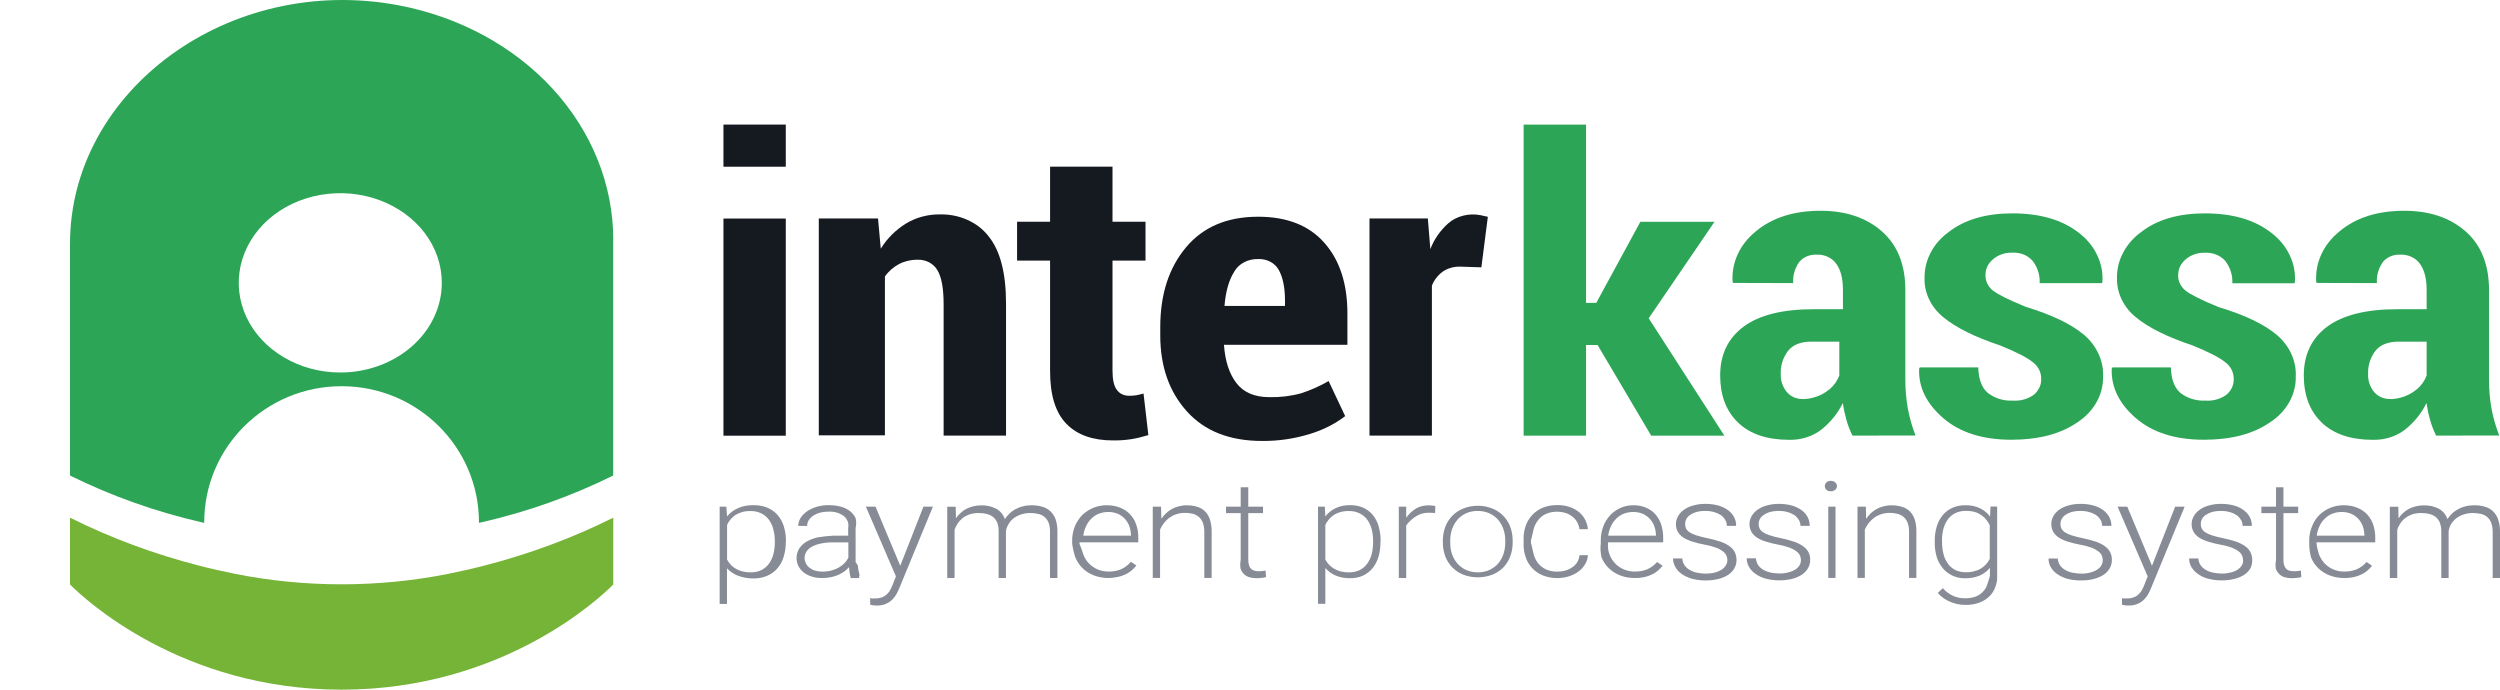 <svg width="29" height="8" viewBox="0 0 29 8" fill="none" xmlns="http://www.w3.org/2000/svg">
<path d="M9.115 1.934H8.392V1.445H9.115V1.934ZM9.115 5.054H8.392V2.535H9.115V5.054Z" fill="#151920"/>
<path d="M10.185 2.534L10.217 2.885C10.288 2.769 10.388 2.668 10.511 2.592C10.625 2.523 10.761 2.486 10.899 2.487C11.01 2.484 11.119 2.505 11.218 2.549C11.317 2.592 11.402 2.657 11.465 2.738C11.601 2.903 11.67 3.164 11.67 3.522V5.053H10.946V3.529C10.946 3.341 10.921 3.208 10.871 3.13C10.849 3.093 10.816 3.063 10.776 3.042C10.735 3.021 10.689 3.011 10.642 3.013C10.567 3.012 10.492 3.03 10.427 3.064C10.361 3.1 10.305 3.149 10.265 3.208V5.05H9.498V2.534H10.185Z" fill="#151920"/>
<path d="M12.905 1.933V2.572H13.288V3.023H12.905V4.298C12.905 4.404 12.922 4.48 12.956 4.523C12.971 4.544 12.992 4.562 13.017 4.574C13.041 4.585 13.069 4.591 13.097 4.591C13.126 4.591 13.154 4.589 13.182 4.585C13.21 4.579 13.238 4.573 13.265 4.565L13.321 5.047C13.257 5.067 13.191 5.083 13.125 5.094C13.054 5.105 12.983 5.11 12.912 5.109C12.675 5.109 12.495 5.045 12.369 4.915C12.243 4.785 12.18 4.58 12.181 4.301V3.023H11.798V2.572H12.181V1.933H12.905Z" fill="#151920"/>
<path d="M14.639 5.115C14.265 5.115 13.974 5.001 13.768 4.772C13.562 4.544 13.459 4.249 13.459 3.89V3.795C13.459 3.416 13.558 3.108 13.757 2.87C13.956 2.632 14.235 2.514 14.595 2.514C14.929 2.514 15.185 2.615 15.363 2.817C15.542 3.02 15.631 3.295 15.63 3.642V4H14.198C14.211 4.185 14.258 4.333 14.341 4.442C14.425 4.552 14.552 4.607 14.725 4.607C14.849 4.61 14.974 4.595 15.093 4.562C15.205 4.526 15.312 4.478 15.412 4.42L15.604 4.827C15.484 4.919 15.344 4.989 15.194 5.034C15.016 5.089 14.828 5.117 14.639 5.115ZM14.594 3.005C14.537 3.004 14.481 3.016 14.432 3.042C14.383 3.068 14.343 3.105 14.318 3.15C14.256 3.247 14.218 3.38 14.204 3.549H14.906V3.491C14.906 3.338 14.882 3.219 14.835 3.134C14.814 3.094 14.78 3.06 14.737 3.037C14.694 3.014 14.645 3.003 14.594 3.005Z" fill="#151920"/>
<path d="M17.184 3.101L16.937 3.093C16.864 3.091 16.792 3.112 16.734 3.152C16.677 3.195 16.634 3.251 16.61 3.314V5.053H15.886V2.534H16.563L16.592 2.89C16.634 2.779 16.704 2.677 16.797 2.593C16.845 2.55 16.905 2.519 16.971 2.502C17.037 2.485 17.107 2.483 17.174 2.496C17.201 2.501 17.23 2.508 17.259 2.515L17.184 3.101Z" fill="#151920"/>
<path d="M18.532 4.002H18.398V5.054H17.674V1.445H18.398V3.513H18.517L19.028 2.573H19.888L19.125 3.692L20.003 5.054H19.154L18.532 4.002Z" fill="#2CA656"/>
<path d="M21.489 5.053C21.46 4.995 21.436 4.935 21.419 4.873C21.401 4.808 21.386 4.742 21.377 4.675C21.32 4.792 21.236 4.896 21.13 4.982C21.027 5.062 20.893 5.105 20.756 5.102C20.498 5.102 20.3 5.035 20.162 4.902C20.023 4.769 19.954 4.586 19.954 4.355C19.954 4.112 20.045 3.923 20.227 3.788C20.409 3.654 20.681 3.586 21.045 3.587H21.378V3.365C21.378 3.233 21.353 3.131 21.301 3.061C21.278 3.027 21.244 2.999 21.204 2.98C21.164 2.961 21.119 2.952 21.073 2.954C21.034 2.952 20.995 2.959 20.959 2.974C20.924 2.989 20.893 3.012 20.87 3.04C20.819 3.113 20.795 3.198 20.801 3.284L20.103 3.282L20.098 3.267C20.091 3.158 20.111 3.05 20.158 2.949C20.204 2.848 20.276 2.758 20.367 2.684C20.557 2.525 20.808 2.445 21.119 2.445C21.412 2.445 21.649 2.525 21.83 2.684C22.012 2.844 22.103 3.073 22.102 3.37V4.406C22.102 4.517 22.111 4.628 22.131 4.738C22.151 4.845 22.18 4.949 22.22 5.052L21.489 5.053ZM21.22 4.518C21.273 4.474 21.313 4.418 21.336 4.356V3.963H21.013C20.889 3.963 20.8 3.998 20.742 4.069C20.682 4.149 20.652 4.243 20.657 4.338C20.653 4.413 20.678 4.487 20.728 4.549C20.795 4.626 20.896 4.648 21.029 4.614C21.101 4.596 21.166 4.562 21.22 4.517V4.518Z" fill="#2CA656"/>
<path d="M23.678 4.392C23.678 4.356 23.67 4.32 23.653 4.287C23.636 4.254 23.611 4.224 23.58 4.201C23.515 4.148 23.389 4.083 23.201 4.007C22.91 3.91 22.691 3.802 22.544 3.681C22.472 3.623 22.415 3.551 22.377 3.471C22.339 3.391 22.321 3.305 22.325 3.219C22.324 3.118 22.349 3.019 22.397 2.928C22.445 2.836 22.516 2.756 22.604 2.692C22.79 2.547 23.037 2.475 23.344 2.475C23.665 2.475 23.922 2.55 24.114 2.7C24.206 2.77 24.279 2.858 24.326 2.957C24.374 3.055 24.395 3.163 24.388 3.27L24.383 3.284H23.66C23.665 3.193 23.637 3.104 23.58 3.028C23.552 2.995 23.516 2.969 23.474 2.952C23.432 2.935 23.385 2.928 23.339 2.931C23.299 2.93 23.259 2.936 23.222 2.949C23.184 2.962 23.15 2.981 23.121 3.006C23.092 3.029 23.07 3.057 23.054 3.089C23.039 3.12 23.032 3.154 23.032 3.189C23.03 3.222 23.037 3.256 23.052 3.288C23.067 3.319 23.089 3.347 23.117 3.37C23.176 3.416 23.303 3.479 23.501 3.56C23.803 3.652 24.027 3.76 24.175 3.884C24.248 3.946 24.305 4.022 24.343 4.105C24.382 4.188 24.399 4.278 24.396 4.367C24.398 4.469 24.372 4.571 24.322 4.662C24.271 4.754 24.196 4.834 24.104 4.895C23.909 5.032 23.651 5.101 23.332 5.101C22.998 5.101 22.734 5.017 22.54 4.849C22.345 4.68 22.253 4.489 22.262 4.276L22.27 4.262H22.948C22.951 4.399 22.988 4.498 23.059 4.558C23.139 4.62 23.243 4.653 23.35 4.647C23.438 4.653 23.525 4.628 23.593 4.579C23.621 4.555 23.643 4.526 23.658 4.494C23.673 4.462 23.679 4.427 23.678 4.392Z" fill="#2CA656"/>
<path d="M25.911 4.392C25.911 4.356 25.902 4.32 25.886 4.287C25.869 4.254 25.844 4.224 25.812 4.201C25.747 4.148 25.621 4.083 25.434 4.007C25.143 3.91 24.924 3.802 24.777 3.681C24.705 3.623 24.648 3.551 24.61 3.471C24.572 3.391 24.554 3.305 24.557 3.219C24.556 3.118 24.581 3.019 24.63 2.928C24.678 2.836 24.749 2.756 24.837 2.692C25.023 2.547 25.27 2.475 25.577 2.475C25.898 2.475 26.155 2.55 26.346 2.7C26.439 2.77 26.512 2.858 26.559 2.957C26.607 3.055 26.628 3.163 26.621 3.27L26.616 3.286H25.895C25.9 3.195 25.872 3.105 25.815 3.029C25.788 2.997 25.751 2.971 25.709 2.954C25.667 2.937 25.621 2.929 25.574 2.932C25.534 2.931 25.494 2.937 25.456 2.95C25.419 2.963 25.385 2.983 25.356 3.007C25.327 3.031 25.305 3.059 25.289 3.09C25.274 3.122 25.267 3.156 25.267 3.19C25.265 3.224 25.272 3.258 25.287 3.289C25.302 3.32 25.324 3.348 25.352 3.371C25.41 3.417 25.538 3.481 25.735 3.562C26.039 3.653 26.263 3.761 26.41 3.884C26.483 3.946 26.541 4.021 26.579 4.104C26.617 4.188 26.635 4.277 26.631 4.367C26.633 4.469 26.608 4.57 26.557 4.662C26.506 4.754 26.431 4.834 26.338 4.895C26.143 5.032 25.886 5.101 25.566 5.101C25.233 5.101 24.968 5.017 24.774 4.849C24.58 4.68 24.488 4.489 24.496 4.276L24.504 4.262H25.182C25.186 4.399 25.223 4.498 25.293 4.558C25.373 4.62 25.478 4.653 25.585 4.647C25.673 4.653 25.76 4.628 25.827 4.579C25.855 4.555 25.877 4.526 25.892 4.493C25.906 4.461 25.913 4.427 25.911 4.392Z" fill="#2CA656"/>
<path d="M28.259 5.053C28.23 4.995 28.207 4.935 28.19 4.873C28.171 4.808 28.157 4.742 28.147 4.675C28.091 4.792 28.007 4.896 27.901 4.982C27.798 5.062 27.664 5.105 27.526 5.102C27.269 5.102 27.071 5.035 26.932 4.902C26.794 4.769 26.724 4.586 26.724 4.355C26.724 4.112 26.815 3.923 26.997 3.788C27.179 3.654 27.452 3.586 27.815 3.587H28.149V3.365C28.149 3.233 28.123 3.131 28.072 3.061C28.048 3.027 28.015 2.999 27.974 2.98C27.934 2.961 27.889 2.952 27.844 2.954C27.805 2.952 27.765 2.959 27.73 2.974C27.695 2.989 27.664 3.012 27.641 3.04C27.59 3.113 27.566 3.198 27.572 3.284L26.873 3.282L26.868 3.267C26.861 3.158 26.882 3.05 26.928 2.949C26.975 2.848 27.047 2.758 27.138 2.684C27.328 2.525 27.578 2.445 27.89 2.445C28.182 2.445 28.419 2.525 28.601 2.684C28.783 2.844 28.873 3.073 28.873 3.37V4.406C28.872 4.517 28.882 4.628 28.901 4.738C28.921 4.845 28.951 4.949 28.991 5.052L28.259 5.053ZM28.033 4.518C28.086 4.474 28.126 4.418 28.149 4.356V3.963H27.826C27.703 3.963 27.613 3.998 27.555 4.069C27.495 4.149 27.466 4.243 27.47 4.338C27.466 4.413 27.491 4.487 27.541 4.549C27.609 4.626 27.711 4.648 27.843 4.614C27.914 4.596 27.979 4.562 28.033 4.517V4.518Z" fill="#2CA656"/>
<path d="M9.115 6.292C9.116 6.349 9.107 6.406 9.09 6.46C9.076 6.509 9.051 6.554 9.017 6.594C8.986 6.63 8.946 6.659 8.9 6.679C8.851 6.7 8.797 6.71 8.742 6.71C8.68 6.711 8.618 6.7 8.56 6.678C8.511 6.659 8.467 6.629 8.433 6.592V7.006H8.348V5.877H8.425L8.434 5.99C8.467 5.95 8.51 5.917 8.56 5.895C8.616 5.87 8.678 5.858 8.741 5.86C8.796 5.859 8.851 5.869 8.901 5.889C8.947 5.909 8.988 5.937 9.019 5.973C9.053 6.012 9.077 6.057 9.092 6.104C9.109 6.16 9.118 6.218 9.117 6.276L9.115 6.292ZM8.988 6.274C8.988 6.228 8.982 6.183 8.97 6.138C8.961 6.099 8.943 6.062 8.919 6.028C8.896 5.998 8.866 5.972 8.831 5.955C8.792 5.936 8.749 5.927 8.706 5.928C8.671 5.927 8.637 5.932 8.605 5.941C8.577 5.949 8.551 5.961 8.528 5.976C8.507 5.991 8.488 6.008 8.472 6.028C8.457 6.047 8.444 6.068 8.434 6.089V6.491C8.445 6.513 8.46 6.533 8.477 6.551C8.493 6.569 8.513 6.584 8.535 6.597C8.559 6.611 8.585 6.622 8.612 6.628C8.643 6.636 8.676 6.64 8.708 6.639C8.752 6.641 8.795 6.631 8.833 6.613C8.868 6.595 8.898 6.569 8.92 6.539C8.944 6.505 8.961 6.468 8.971 6.429C8.983 6.384 8.988 6.338 8.988 6.292V6.274Z" fill="#868B95"/>
<path d="M9.869 6.706C9.863 6.678 9.858 6.661 9.855 6.641C9.852 6.62 9.85 6.599 9.849 6.579C9.833 6.596 9.816 6.612 9.797 6.627C9.775 6.643 9.751 6.656 9.726 6.668C9.667 6.693 9.603 6.706 9.538 6.705C9.496 6.706 9.455 6.7 9.416 6.688C9.381 6.677 9.349 6.661 9.321 6.639C9.296 6.619 9.276 6.594 9.261 6.566C9.246 6.534 9.239 6.5 9.24 6.465C9.242 6.431 9.251 6.397 9.269 6.366C9.29 6.333 9.319 6.305 9.354 6.284C9.395 6.261 9.439 6.243 9.487 6.233C9.545 6.224 9.603 6.217 9.662 6.214H9.839V6.122C9.844 6.098 9.842 6.072 9.833 6.048C9.824 6.024 9.808 6.002 9.787 5.985C9.737 5.949 9.674 5.931 9.609 5.935C9.576 5.935 9.542 5.939 9.51 5.947C9.482 5.955 9.456 5.967 9.432 5.983C9.411 5.997 9.394 6.015 9.381 6.035C9.369 6.056 9.362 6.078 9.363 6.101H9.26C9.26 6.069 9.269 6.038 9.286 6.009C9.304 5.98 9.329 5.955 9.358 5.934C9.391 5.911 9.429 5.892 9.47 5.88C9.516 5.866 9.565 5.859 9.614 5.86C9.66 5.86 9.706 5.865 9.749 5.876C9.788 5.886 9.825 5.903 9.856 5.926C9.886 5.949 9.909 5.977 9.925 6.009C9.934 6.048 9.934 6.087 9.925 6.125V6.521C9.937 6.534 9.946 6.549 9.952 6.565C9.952 6.58 9.955 6.594 9.957 6.609C9.96 6.623 9.963 6.636 9.966 6.649C9.97 6.662 9.974 6.673 9.966 6.683V6.705L9.869 6.706ZM9.541 6.631C9.576 6.631 9.61 6.627 9.644 6.618C9.674 6.61 9.703 6.599 9.729 6.584C9.754 6.57 9.776 6.553 9.796 6.533C9.814 6.514 9.829 6.493 9.841 6.47V6.292H9.666C9.619 6.291 9.572 6.295 9.526 6.304C9.489 6.311 9.453 6.323 9.421 6.34C9.394 6.354 9.372 6.373 9.356 6.397C9.341 6.42 9.333 6.446 9.333 6.472C9.333 6.493 9.338 6.514 9.348 6.534C9.357 6.553 9.371 6.571 9.389 6.585C9.408 6.6 9.43 6.612 9.454 6.619C9.482 6.627 9.512 6.631 9.541 6.631Z" fill="#868B95"/>
<path d="M10.443 6.563L10.712 5.877H10.822L10.431 6.825C10.424 6.844 10.413 6.863 10.401 6.888C10.389 6.911 10.373 6.933 10.353 6.953C10.333 6.973 10.308 6.991 10.28 7.003C10.247 7.018 10.21 7.025 10.173 7.024H10.153L10.131 7.022C10.124 7.021 10.117 7.02 10.11 7.018L10.094 7.015V6.939C10.101 6.939 10.111 6.941 10.122 6.942C10.13 6.943 10.139 6.943 10.147 6.942C10.172 6.943 10.197 6.94 10.22 6.933C10.24 6.927 10.259 6.918 10.275 6.905C10.292 6.892 10.306 6.876 10.318 6.859C10.33 6.838 10.341 6.816 10.35 6.794L10.393 6.686L10.044 5.877H10.156L10.443 6.563Z" fill="#868B95"/>
<path d="M11.086 5.878L11.089 6.012C11.104 5.99 11.122 5.969 11.142 5.951C11.161 5.932 11.184 5.916 11.209 5.903C11.234 5.89 11.261 5.88 11.29 5.873C11.32 5.866 11.352 5.862 11.384 5.862C11.443 5.861 11.502 5.874 11.554 5.9C11.604 5.928 11.64 5.971 11.656 6.022C11.671 5.999 11.688 5.978 11.709 5.958C11.729 5.938 11.753 5.921 11.778 5.907C11.805 5.893 11.834 5.881 11.864 5.874C11.897 5.865 11.931 5.861 11.965 5.861C12.009 5.861 12.052 5.866 12.093 5.879C12.129 5.889 12.161 5.908 12.187 5.933C12.214 5.96 12.234 5.992 12.246 6.027C12.26 6.072 12.267 6.118 12.266 6.165V6.705H12.18V6.171C12.181 6.135 12.176 6.099 12.164 6.064C12.154 6.038 12.138 6.015 12.116 5.996C12.095 5.979 12.07 5.967 12.042 5.961C12.012 5.954 11.98 5.951 11.949 5.951C11.909 5.951 11.869 5.958 11.832 5.972C11.8 5.984 11.771 6.001 11.746 6.022C11.724 6.042 11.706 6.065 11.693 6.091C11.68 6.114 11.672 6.138 11.669 6.164V6.705H11.584V6.165C11.585 6.13 11.58 6.095 11.568 6.063C11.558 6.038 11.541 6.015 11.52 5.997C11.498 5.98 11.473 5.968 11.446 5.962C11.415 5.954 11.383 5.951 11.351 5.951C11.315 5.951 11.279 5.956 11.245 5.967C11.216 5.978 11.188 5.992 11.165 6.011C11.143 6.029 11.123 6.05 11.109 6.073C11.094 6.095 11.082 6.119 11.073 6.144V6.705H10.988V5.878H11.086Z" fill="#868B95"/>
<path d="M12.857 6.705C12.799 6.705 12.743 6.695 12.69 6.675C12.64 6.656 12.596 6.628 12.559 6.592C12.522 6.556 12.493 6.513 12.474 6.466C12.457 6.413 12.444 6.36 12.437 6.305V6.275C12.436 6.216 12.447 6.159 12.469 6.104C12.489 6.056 12.518 6.012 12.556 5.973C12.592 5.938 12.636 5.91 12.684 5.89C12.732 5.871 12.784 5.861 12.836 5.861C12.89 5.86 12.944 5.869 12.993 5.889C13.038 5.906 13.078 5.933 13.109 5.966C13.142 6.001 13.165 6.041 13.18 6.085C13.197 6.133 13.205 6.184 13.204 6.235V6.291H12.522V6.307C12.539 6.348 12.554 6.39 12.567 6.433C12.581 6.471 12.603 6.506 12.632 6.536C12.66 6.565 12.694 6.589 12.732 6.605C12.772 6.622 12.816 6.631 12.86 6.63C12.909 6.631 12.959 6.622 13.004 6.604C13.049 6.583 13.088 6.553 13.118 6.517L13.182 6.56C13.166 6.58 13.148 6.599 13.128 6.616C13.107 6.634 13.084 6.649 13.058 6.662C13.029 6.675 12.999 6.686 12.967 6.692C12.931 6.7 12.894 6.705 12.857 6.705ZM12.854 5.939C12.817 5.939 12.78 5.946 12.746 5.959C12.714 5.972 12.685 5.991 12.661 6.015C12.635 6.04 12.614 6.07 12.599 6.102C12.582 6.138 12.571 6.176 12.566 6.214H13.119V6.205C13.118 6.171 13.112 6.138 13.101 6.105C13.09 6.075 13.073 6.046 13.051 6.021C13.029 5.996 13.001 5.976 12.969 5.961C12.933 5.946 12.894 5.938 12.854 5.939Z" fill="#868B95"/>
<path d="M13.468 5.877L13.472 6.018C13.487 5.995 13.505 5.974 13.526 5.954C13.546 5.935 13.569 5.918 13.594 5.904C13.619 5.89 13.646 5.88 13.675 5.873C13.705 5.865 13.736 5.861 13.767 5.862C13.808 5.861 13.849 5.867 13.888 5.879C13.923 5.889 13.954 5.908 13.979 5.932C14.005 5.959 14.024 5.992 14.035 6.026C14.049 6.072 14.056 6.119 14.055 6.166V6.704H13.97V6.171C13.971 6.136 13.965 6.1 13.954 6.066C13.945 6.041 13.929 6.017 13.909 5.998C13.889 5.981 13.864 5.968 13.838 5.96C13.807 5.953 13.776 5.949 13.744 5.95C13.709 5.949 13.674 5.955 13.642 5.966C13.612 5.976 13.585 5.991 13.56 6.009C13.537 6.027 13.516 6.048 13.499 6.071C13.482 6.093 13.468 6.118 13.457 6.143V6.704H13.372V5.877H13.468Z" fill="#868B95"/>
<path d="M14.48 5.652V5.877H14.651V5.952H14.48V6.492C14.479 6.516 14.483 6.539 14.49 6.561C14.495 6.577 14.504 6.59 14.517 6.602C14.527 6.611 14.54 6.618 14.555 6.621C14.57 6.625 14.585 6.626 14.601 6.626C14.615 6.626 14.629 6.626 14.643 6.624L14.681 6.619L14.686 6.694C14.67 6.699 14.653 6.702 14.637 6.703C14.617 6.706 14.597 6.707 14.577 6.707C14.55 6.707 14.522 6.704 14.496 6.697C14.472 6.69 14.45 6.678 14.432 6.662C14.413 6.643 14.398 6.62 14.39 6.596C14.385 6.562 14.386 6.528 14.392 6.494V5.952H14.222V5.877H14.392V5.652H14.48Z" fill="#868B95"/>
<path d="M16.013 6.292C16.014 6.349 16.006 6.405 15.99 6.46C15.976 6.507 15.953 6.552 15.922 6.591C15.893 6.627 15.855 6.656 15.811 6.677C15.766 6.698 15.715 6.708 15.663 6.707C15.604 6.709 15.546 6.698 15.493 6.676C15.446 6.656 15.406 6.626 15.374 6.589V7.004H15.289V5.877H15.368L15.374 5.99C15.405 5.951 15.445 5.918 15.492 5.895C15.545 5.87 15.604 5.858 15.663 5.86C15.715 5.859 15.766 5.869 15.813 5.889C15.857 5.909 15.895 5.938 15.924 5.973C15.956 6.013 15.979 6.057 15.992 6.104C16.008 6.16 16.016 6.218 16.015 6.276L16.013 6.292ZM15.928 6.274C15.928 6.228 15.923 6.183 15.911 6.138C15.901 6.099 15.884 6.062 15.86 6.028C15.837 5.997 15.807 5.972 15.771 5.955C15.733 5.936 15.69 5.927 15.646 5.928C15.612 5.927 15.578 5.932 15.545 5.941C15.491 5.956 15.445 5.987 15.413 6.028C15.397 6.047 15.384 6.068 15.374 6.089V6.491C15.386 6.513 15.4 6.532 15.417 6.551C15.434 6.569 15.454 6.584 15.476 6.597C15.499 6.611 15.525 6.622 15.553 6.629C15.584 6.636 15.616 6.64 15.649 6.639C15.692 6.641 15.735 6.631 15.773 6.613C15.808 6.594 15.838 6.569 15.86 6.538C15.884 6.504 15.902 6.466 15.912 6.427C15.923 6.383 15.928 6.337 15.928 6.292V6.274Z" fill="#868B95"/>
<path d="M16.647 5.952C16.624 5.949 16.601 5.947 16.578 5.948C16.546 5.947 16.514 5.952 16.484 5.961C16.458 5.971 16.433 5.983 16.41 5.999C16.372 6.026 16.339 6.058 16.312 6.095V6.705H16.226V5.877H16.312V6.005C16.341 5.964 16.38 5.928 16.424 5.899C16.471 5.873 16.526 5.86 16.582 5.862C16.595 5.862 16.608 5.863 16.621 5.865C16.631 5.866 16.64 5.868 16.65 5.872L16.647 5.952Z" fill="#868B95"/>
<path d="M16.737 6.27C16.737 6.216 16.747 6.161 16.766 6.109C16.784 6.062 16.812 6.019 16.848 5.982C16.883 5.946 16.927 5.917 16.976 5.898C17.028 5.877 17.084 5.867 17.141 5.867C17.199 5.866 17.256 5.877 17.309 5.898C17.358 5.917 17.402 5.946 17.437 5.982C17.473 6.019 17.501 6.062 17.518 6.109C17.538 6.161 17.547 6.216 17.547 6.27V6.295C17.547 6.349 17.538 6.404 17.518 6.456C17.501 6.503 17.473 6.546 17.437 6.584C17.402 6.619 17.358 6.648 17.309 6.667C17.256 6.687 17.2 6.697 17.143 6.697C17.085 6.697 17.029 6.687 16.976 6.667C16.927 6.648 16.884 6.619 16.849 6.584C16.812 6.546 16.784 6.503 16.766 6.456C16.747 6.404 16.737 6.35 16.737 6.295V6.27ZM16.823 6.295C16.822 6.34 16.829 6.384 16.843 6.427C16.857 6.466 16.877 6.503 16.905 6.536C16.932 6.567 16.966 6.593 17.005 6.611C17.048 6.63 17.095 6.64 17.142 6.639C17.19 6.64 17.237 6.63 17.279 6.611C17.318 6.593 17.352 6.567 17.379 6.536C17.407 6.503 17.427 6.466 17.44 6.427C17.454 6.384 17.462 6.34 17.461 6.295V6.27C17.462 6.226 17.454 6.182 17.44 6.14C17.427 6.1 17.406 6.063 17.379 6.03C17.352 5.999 17.317 5.973 17.278 5.955C17.236 5.936 17.188 5.926 17.141 5.927C17.093 5.926 17.047 5.936 17.005 5.955C16.966 5.973 16.932 5.999 16.905 6.03C16.877 6.063 16.857 6.1 16.843 6.14C16.829 6.182 16.822 6.226 16.823 6.27V6.295Z" fill="#868B95"/>
<path d="M18.065 6.631C18.097 6.631 18.128 6.627 18.159 6.618C18.188 6.61 18.215 6.597 18.238 6.581C18.262 6.564 18.282 6.544 18.296 6.521C18.311 6.496 18.32 6.469 18.322 6.44H18.42C18.418 6.477 18.407 6.513 18.387 6.545C18.368 6.578 18.341 6.607 18.31 6.63C18.277 6.654 18.239 6.673 18.198 6.686C18.099 6.716 17.991 6.712 17.895 6.674C17.847 6.654 17.805 6.625 17.771 6.588C17.737 6.55 17.711 6.506 17.696 6.458C17.679 6.406 17.671 6.352 17.674 6.298V6.266C17.671 6.212 17.679 6.158 17.696 6.106C17.711 6.059 17.737 6.015 17.771 5.977C17.804 5.94 17.846 5.911 17.894 5.89C17.947 5.869 18.006 5.858 18.064 5.859C18.111 5.858 18.158 5.865 18.202 5.879C18.243 5.892 18.28 5.912 18.313 5.937C18.345 5.963 18.37 5.994 18.388 6.029C18.406 6.064 18.417 6.101 18.419 6.139H18.322C18.319 6.112 18.31 6.085 18.297 6.061C18.284 6.035 18.265 6.013 18.242 5.994C18.218 5.975 18.191 5.96 18.162 5.951C18.13 5.941 18.097 5.936 18.064 5.936C18.017 5.935 17.971 5.944 17.929 5.963C17.893 5.981 17.862 6.006 17.84 6.037C17.815 6.069 17.798 6.105 17.789 6.142C17.778 6.18 17.773 6.223 17.759 6.267V6.298C17.773 6.342 17.778 6.384 17.789 6.424C17.798 6.462 17.815 6.498 17.839 6.53C17.862 6.56 17.893 6.585 17.929 6.603C17.971 6.622 18.018 6.632 18.065 6.631Z" fill="#868B95"/>
<path d="M18.96 6.705C18.903 6.705 18.847 6.695 18.794 6.675C18.745 6.656 18.7 6.628 18.663 6.592C18.626 6.556 18.597 6.513 18.578 6.466C18.566 6.413 18.562 6.359 18.569 6.305V6.275C18.568 6.217 18.578 6.159 18.599 6.104C18.617 6.056 18.645 6.012 18.681 5.973C18.715 5.939 18.755 5.91 18.802 5.89C18.846 5.871 18.895 5.861 18.945 5.861C18.996 5.86 19.047 5.869 19.094 5.889C19.136 5.907 19.174 5.933 19.203 5.966C19.233 6.002 19.256 6.042 19.27 6.085C19.285 6.134 19.293 6.184 19.293 6.235V6.291H18.653V6.307C18.649 6.35 18.655 6.393 18.671 6.433C18.685 6.471 18.707 6.506 18.736 6.536C18.764 6.565 18.798 6.589 18.836 6.605C18.876 6.622 18.92 6.631 18.964 6.63C19.014 6.631 19.063 6.622 19.108 6.604C19.153 6.584 19.192 6.555 19.222 6.519L19.286 6.563C19.27 6.583 19.253 6.601 19.233 6.618C19.212 6.636 19.188 6.652 19.162 6.664C19.134 6.678 19.103 6.688 19.072 6.695C19.035 6.702 18.998 6.706 18.96 6.705ZM18.943 5.939C18.906 5.939 18.87 5.946 18.836 5.959C18.803 5.972 18.774 5.991 18.75 6.015C18.724 6.04 18.703 6.07 18.688 6.102C18.671 6.138 18.66 6.176 18.655 6.214H19.209V6.205C19.208 6.171 19.202 6.138 19.19 6.105C19.18 6.075 19.163 6.046 19.14 6.021C19.118 5.996 19.09 5.976 19.059 5.961C19.023 5.946 18.983 5.938 18.943 5.939Z" fill="#868B95"/>
<path d="M20.038 6.499C20.038 6.481 20.034 6.464 20.027 6.447C20.019 6.428 20.006 6.411 19.989 6.398C19.965 6.38 19.939 6.365 19.91 6.354C19.868 6.339 19.824 6.327 19.779 6.319C19.73 6.31 19.683 6.299 19.636 6.284C19.598 6.273 19.562 6.257 19.529 6.237C19.501 6.219 19.479 6.196 19.463 6.17C19.448 6.142 19.44 6.111 19.441 6.079C19.441 6.048 19.449 6.017 19.465 5.989C19.481 5.96 19.504 5.934 19.533 5.914C19.565 5.891 19.601 5.874 19.64 5.864C19.686 5.851 19.734 5.844 19.782 5.845C19.833 5.844 19.884 5.851 19.933 5.864C19.974 5.876 20.012 5.894 20.045 5.918C20.075 5.94 20.099 5.968 20.116 5.999C20.132 6.031 20.14 6.065 20.139 6.1H20.032C20.032 6.078 20.026 6.055 20.015 6.035C20.004 6.014 19.988 5.995 19.967 5.979C19.944 5.963 19.917 5.95 19.889 5.942C19.854 5.931 19.818 5.926 19.782 5.927C19.745 5.926 19.709 5.931 19.675 5.94C19.648 5.948 19.624 5.96 19.602 5.975C19.584 5.988 19.57 6.004 19.56 6.023C19.552 6.04 19.547 6.058 19.547 6.076C19.547 6.094 19.55 6.111 19.557 6.128C19.565 6.145 19.578 6.16 19.595 6.172C19.619 6.188 19.645 6.2 19.674 6.209C19.717 6.223 19.761 6.234 19.806 6.243C19.857 6.253 19.907 6.267 19.957 6.283C19.995 6.296 20.03 6.313 20.062 6.336C20.088 6.354 20.109 6.378 20.124 6.405C20.137 6.434 20.144 6.465 20.144 6.496C20.144 6.529 20.136 6.562 20.119 6.592C20.102 6.622 20.077 6.648 20.047 6.668C20.013 6.69 19.975 6.706 19.934 6.716C19.832 6.74 19.725 6.739 19.624 6.713C19.581 6.7 19.54 6.681 19.505 6.656C19.474 6.634 19.449 6.606 19.432 6.574C19.416 6.544 19.407 6.512 19.407 6.478H19.515C19.516 6.508 19.526 6.537 19.544 6.562C19.561 6.584 19.583 6.603 19.609 6.616C19.635 6.63 19.664 6.64 19.694 6.645C19.725 6.651 19.756 6.654 19.787 6.654C19.823 6.654 19.859 6.65 19.894 6.641C19.922 6.634 19.949 6.622 19.973 6.607C19.992 6.594 20.009 6.577 20.02 6.558C20.031 6.54 20.037 6.52 20.038 6.499Z" fill="#868B95"/>
<path d="M20.891 6.499C20.891 6.481 20.887 6.464 20.881 6.447C20.872 6.428 20.859 6.411 20.842 6.398C20.819 6.38 20.792 6.365 20.763 6.354C20.721 6.339 20.677 6.327 20.633 6.319C20.584 6.31 20.536 6.299 20.489 6.284C20.451 6.273 20.415 6.257 20.382 6.237C20.355 6.219 20.332 6.196 20.317 6.17C20.301 6.142 20.294 6.111 20.294 6.079C20.294 6.048 20.302 6.017 20.318 5.989C20.334 5.96 20.357 5.934 20.386 5.914C20.418 5.891 20.454 5.874 20.493 5.864C20.539 5.851 20.587 5.844 20.635 5.845C20.686 5.844 20.737 5.851 20.786 5.864C20.827 5.876 20.865 5.894 20.899 5.918C20.929 5.94 20.953 5.968 20.969 5.999C20.985 6.031 20.993 6.065 20.993 6.1H20.886C20.885 6.078 20.88 6.055 20.869 6.035C20.857 6.014 20.841 5.995 20.821 5.979C20.797 5.963 20.77 5.95 20.742 5.942C20.708 5.931 20.671 5.926 20.635 5.927C20.599 5.926 20.563 5.931 20.528 5.94C20.502 5.948 20.477 5.96 20.456 5.975C20.438 5.988 20.423 6.004 20.413 6.023C20.405 6.04 20.4 6.058 20.4 6.076C20.4 6.094 20.403 6.111 20.41 6.128C20.418 6.145 20.431 6.16 20.448 6.172C20.472 6.188 20.499 6.2 20.527 6.209C20.57 6.223 20.614 6.234 20.659 6.243C20.71 6.253 20.761 6.267 20.81 6.283C20.848 6.296 20.883 6.313 20.915 6.336C20.942 6.354 20.963 6.377 20.978 6.404C20.992 6.432 20.999 6.463 20.998 6.494C20.999 6.528 20.99 6.561 20.973 6.591C20.956 6.62 20.932 6.646 20.902 6.666C20.868 6.688 20.829 6.705 20.789 6.715C20.687 6.739 20.579 6.738 20.478 6.711C20.435 6.699 20.395 6.68 20.36 6.654C20.329 6.632 20.304 6.605 20.287 6.573C20.27 6.543 20.262 6.51 20.262 6.477H20.369C20.371 6.507 20.381 6.536 20.399 6.561C20.415 6.583 20.438 6.601 20.463 6.615C20.49 6.628 20.519 6.638 20.549 6.644C20.579 6.649 20.61 6.652 20.642 6.652C20.678 6.653 20.714 6.648 20.749 6.639C20.777 6.632 20.803 6.621 20.827 6.606C20.847 6.593 20.863 6.576 20.875 6.557C20.885 6.539 20.891 6.519 20.891 6.499Z" fill="#868B95"/>
<path d="M21.168 5.639C21.168 5.631 21.169 5.623 21.173 5.616C21.176 5.608 21.181 5.601 21.187 5.596C21.193 5.59 21.201 5.585 21.21 5.582C21.219 5.579 21.228 5.577 21.238 5.578C21.247 5.578 21.256 5.579 21.265 5.582C21.274 5.585 21.282 5.59 21.289 5.596C21.298 5.604 21.305 5.615 21.308 5.627C21.31 5.639 21.308 5.652 21.303 5.663C21.297 5.674 21.288 5.684 21.276 5.69C21.265 5.696 21.251 5.7 21.238 5.699C21.228 5.699 21.219 5.698 21.211 5.696C21.202 5.693 21.194 5.688 21.188 5.683C21.181 5.677 21.176 5.67 21.173 5.663C21.169 5.655 21.168 5.647 21.168 5.639ZM21.292 6.704H21.208V5.877H21.292V6.704Z" fill="#868B95"/>
<path d="M21.644 5.877L21.647 6.018C21.663 5.995 21.681 5.974 21.701 5.954C21.721 5.935 21.744 5.918 21.77 5.904C21.794 5.891 21.822 5.88 21.85 5.873C21.88 5.865 21.911 5.861 21.942 5.862C21.983 5.861 22.024 5.867 22.063 5.879C22.098 5.889 22.129 5.908 22.154 5.932C22.18 5.959 22.2 5.992 22.211 6.026C22.225 6.072 22.231 6.119 22.23 6.166V6.704H22.145V6.171C22.146 6.136 22.141 6.1 22.129 6.066C22.12 6.041 22.105 6.017 22.084 5.998C22.064 5.981 22.04 5.968 22.013 5.961C21.983 5.953 21.951 5.949 21.92 5.95C21.885 5.949 21.85 5.955 21.817 5.966C21.788 5.976 21.76 5.991 21.736 6.009C21.712 6.027 21.692 6.048 21.674 6.071C21.657 6.094 21.643 6.118 21.632 6.143V6.704H21.547V5.877H21.644Z" fill="#868B95"/>
<path d="M22.443 6.277C22.442 6.219 22.45 6.161 22.467 6.105C22.481 6.058 22.505 6.013 22.537 5.974C22.567 5.938 22.605 5.91 22.649 5.89C22.695 5.87 22.747 5.86 22.798 5.861C22.858 5.859 22.916 5.871 22.969 5.896C23.016 5.919 23.056 5.953 23.085 5.993L23.09 5.876H23.167V6.677C23.17 6.725 23.161 6.774 23.142 6.819C23.127 6.859 23.101 6.896 23.068 6.926C23.035 6.956 22.995 6.979 22.951 6.994C22.902 7.01 22.851 7.018 22.799 7.017C22.769 7.017 22.739 7.014 22.71 7.008C22.68 7.002 22.652 6.993 22.625 6.982C22.596 6.97 22.57 6.956 22.545 6.939C22.52 6.921 22.497 6.9 22.479 6.877L22.537 6.823C22.569 6.86 22.609 6.89 22.656 6.912C22.699 6.931 22.746 6.941 22.794 6.94C22.834 6.941 22.873 6.935 22.91 6.923C22.943 6.912 22.972 6.894 22.995 6.871C23.019 6.848 23.038 6.82 23.049 6.79C23.061 6.758 23.083 6.681 23.083 6.681V6.587C23.053 6.624 23.013 6.655 22.966 6.676C22.913 6.698 22.855 6.709 22.796 6.708C22.744 6.709 22.694 6.698 22.648 6.677C22.604 6.657 22.566 6.627 22.537 6.592C22.504 6.552 22.48 6.508 22.466 6.461C22.45 6.406 22.442 6.349 22.443 6.292V6.277ZM22.528 6.291C22.528 6.337 22.533 6.383 22.545 6.429C22.554 6.468 22.572 6.505 22.596 6.539C22.617 6.569 22.646 6.594 22.681 6.612C22.719 6.63 22.762 6.639 22.805 6.638C22.838 6.639 22.871 6.635 22.903 6.626C22.931 6.619 22.956 6.609 22.98 6.594C23.002 6.581 23.021 6.564 23.038 6.546C23.055 6.527 23.069 6.506 23.081 6.484V6.093C23.071 6.071 23.058 6.05 23.042 6.03C23.027 6.01 23.008 5.992 22.986 5.977C22.963 5.961 22.937 5.948 22.91 5.94C22.877 5.93 22.842 5.926 22.807 5.926C22.763 5.925 22.719 5.934 22.68 5.953C22.645 5.971 22.616 5.996 22.594 6.026C22.57 6.06 22.553 6.098 22.543 6.137C22.532 6.182 22.526 6.228 22.527 6.274L22.528 6.291Z" fill="#868B95"/>
<path d="M24.392 6.499C24.392 6.481 24.389 6.464 24.382 6.447C24.374 6.428 24.361 6.411 24.343 6.398C24.32 6.38 24.294 6.365 24.265 6.354C24.223 6.339 24.179 6.327 24.134 6.319C24.085 6.31 24.037 6.299 23.99 6.284C23.952 6.273 23.916 6.257 23.884 6.237C23.856 6.219 23.834 6.196 23.818 6.17C23.802 6.142 23.795 6.111 23.795 6.079C23.795 6.048 23.802 6.017 23.818 5.989C23.834 5.96 23.857 5.934 23.885 5.914C23.917 5.891 23.954 5.874 23.993 5.864C24.038 5.851 24.086 5.844 24.134 5.845C24.186 5.844 24.236 5.851 24.285 5.864C24.326 5.875 24.365 5.894 24.398 5.918C24.428 5.94 24.452 5.968 24.468 5.999C24.485 6.031 24.493 6.065 24.492 6.1H24.385C24.385 6.078 24.38 6.055 24.369 6.035C24.357 6.014 24.341 5.995 24.32 5.979C24.297 5.963 24.27 5.95 24.241 5.942C24.207 5.931 24.171 5.926 24.134 5.927C24.098 5.926 24.062 5.931 24.027 5.94C24.001 5.948 23.977 5.96 23.955 5.975C23.938 5.988 23.925 6.003 23.916 6.02C23.906 6.038 23.901 6.057 23.901 6.076C23.901 6.094 23.904 6.111 23.911 6.128C23.919 6.145 23.932 6.16 23.949 6.172C23.973 6.187 23.999 6.2 24.027 6.209C24.071 6.223 24.115 6.234 24.16 6.243C24.211 6.253 24.261 6.267 24.311 6.283C24.349 6.296 24.384 6.313 24.416 6.336C24.442 6.354 24.463 6.378 24.478 6.405C24.492 6.434 24.498 6.465 24.498 6.496C24.498 6.529 24.49 6.562 24.473 6.592C24.456 6.622 24.431 6.648 24.401 6.668C24.367 6.69 24.329 6.706 24.288 6.716C24.241 6.728 24.191 6.734 24.141 6.733C24.086 6.734 24.031 6.727 23.978 6.713C23.935 6.701 23.894 6.681 23.859 6.656C23.828 6.634 23.803 6.606 23.786 6.574C23.77 6.544 23.763 6.512 23.763 6.479H23.87C23.872 6.509 23.882 6.538 23.9 6.563C23.917 6.585 23.939 6.603 23.965 6.616C23.991 6.63 24.02 6.64 24.05 6.645C24.08 6.651 24.111 6.654 24.142 6.654C24.178 6.655 24.215 6.65 24.249 6.641C24.277 6.634 24.304 6.623 24.328 6.607C24.348 6.595 24.364 6.578 24.375 6.559C24.387 6.54 24.392 6.52 24.392 6.499Z" fill="#868B95"/>
<path d="M24.963 6.563L25.232 5.877H25.342L24.951 6.825C24.944 6.844 24.933 6.863 24.921 6.888C24.909 6.911 24.893 6.933 24.873 6.953C24.853 6.973 24.828 6.991 24.8 7.003C24.767 7.018 24.73 7.025 24.693 7.024H24.673L24.651 7.022C24.644 7.021 24.637 7.02 24.63 7.018L24.615 7.015V6.939C24.621 6.939 24.631 6.941 24.642 6.942C24.651 6.943 24.659 6.943 24.667 6.942C24.692 6.943 24.717 6.94 24.74 6.933C24.76 6.927 24.779 6.918 24.795 6.905C24.812 6.892 24.826 6.876 24.838 6.859C24.851 6.838 24.861 6.816 24.87 6.794L24.913 6.686L24.564 5.877H24.676L24.963 6.563Z" fill="#868B95"/>
<path d="M26.02 6.499C26.02 6.481 26.016 6.464 26.009 6.447C26.001 6.428 25.988 6.411 25.971 6.398C25.948 6.38 25.921 6.365 25.892 6.354C25.85 6.338 25.806 6.327 25.761 6.319C25.712 6.31 25.665 6.299 25.618 6.284C25.58 6.273 25.544 6.257 25.511 6.237C25.484 6.219 25.461 6.196 25.446 6.17C25.43 6.142 25.422 6.111 25.423 6.079C25.423 6.048 25.431 6.017 25.447 5.989C25.463 5.96 25.486 5.934 25.515 5.914C25.547 5.891 25.583 5.874 25.622 5.864C25.668 5.851 25.716 5.844 25.764 5.845C25.815 5.844 25.866 5.851 25.915 5.864C25.956 5.875 25.994 5.894 26.027 5.918C26.057 5.94 26.081 5.968 26.098 5.999C26.114 6.031 26.122 6.065 26.122 6.1H26.014C26.014 6.078 26.009 6.055 25.998 6.035C25.986 6.014 25.97 5.995 25.95 5.979C25.926 5.963 25.899 5.95 25.871 5.942C25.837 5.931 25.8 5.926 25.764 5.927C25.728 5.926 25.692 5.931 25.657 5.94C25.631 5.948 25.606 5.96 25.584 5.975C25.566 5.988 25.551 6.004 25.542 6.023C25.533 6.04 25.529 6.058 25.529 6.076C25.528 6.094 25.532 6.111 25.539 6.128C25.547 6.145 25.56 6.16 25.577 6.172C25.601 6.188 25.627 6.2 25.655 6.209C25.699 6.223 25.743 6.234 25.788 6.243C25.839 6.253 25.889 6.267 25.939 6.283C25.977 6.296 26.012 6.314 26.044 6.336C26.07 6.354 26.091 6.378 26.105 6.405C26.119 6.434 26.126 6.465 26.126 6.496C26.127 6.529 26.12 6.561 26.105 6.592C26.088 6.621 26.064 6.647 26.034 6.667C26 6.689 25.961 6.705 25.921 6.715C25.819 6.74 25.712 6.738 25.61 6.712C25.567 6.7 25.527 6.681 25.492 6.655C25.461 6.633 25.436 6.605 25.418 6.574C25.402 6.544 25.394 6.511 25.394 6.478H25.501C25.502 6.508 25.512 6.537 25.531 6.562C25.547 6.583 25.569 6.602 25.595 6.615C25.621 6.629 25.65 6.639 25.68 6.644C25.711 6.65 25.741 6.653 25.773 6.653C25.809 6.654 25.845 6.649 25.88 6.64C25.908 6.633 25.935 6.622 25.958 6.606C25.978 6.593 25.995 6.577 26.006 6.557C26.016 6.539 26.021 6.519 26.02 6.499Z" fill="#868B95"/>
<path d="M26.488 5.652V5.877H26.659V5.952H26.488V6.492C26.487 6.516 26.49 6.539 26.498 6.561C26.503 6.577 26.512 6.59 26.524 6.602C26.535 6.611 26.548 6.618 26.562 6.621C26.577 6.625 26.593 6.626 26.608 6.626C26.623 6.626 26.638 6.626 26.653 6.624L26.691 6.619L26.695 6.694C26.679 6.699 26.663 6.702 26.646 6.703C26.626 6.706 26.606 6.707 26.586 6.707C26.558 6.707 26.531 6.704 26.505 6.697C26.481 6.69 26.459 6.678 26.442 6.662C26.422 6.643 26.408 6.62 26.399 6.596C26.395 6.562 26.396 6.528 26.402 6.494V5.952H26.232V5.877H26.402V5.652H26.488Z" fill="#868B95"/>
<path d="M27.191 6.705C27.133 6.705 27.077 6.695 27.024 6.675C26.974 6.656 26.93 6.628 26.893 6.592C26.856 6.556 26.827 6.513 26.808 6.466C26.794 6.413 26.787 6.359 26.787 6.305V6.275C26.786 6.216 26.797 6.159 26.82 6.104C26.838 6.056 26.867 6.012 26.905 5.973C26.941 5.938 26.984 5.91 27.033 5.89C27.08 5.871 27.132 5.861 27.184 5.861C27.238 5.86 27.292 5.869 27.342 5.889C27.387 5.906 27.426 5.933 27.458 5.966C27.49 6.001 27.514 6.041 27.529 6.085C27.545 6.133 27.553 6.184 27.553 6.235V6.291H26.872V6.307C26.877 6.35 26.887 6.392 26.901 6.433C26.916 6.471 26.938 6.506 26.966 6.536C26.994 6.565 27.027 6.589 27.066 6.605C27.106 6.622 27.149 6.631 27.194 6.63C27.243 6.631 27.293 6.622 27.338 6.604C27.383 6.584 27.422 6.555 27.452 6.519L27.516 6.563C27.5 6.583 27.482 6.601 27.463 6.618C27.442 6.636 27.418 6.652 27.392 6.664C27.364 6.678 27.333 6.688 27.302 6.695C27.265 6.702 27.228 6.706 27.191 6.705ZM27.162 5.939C27.125 5.939 27.088 5.946 27.054 5.959C27.022 5.972 26.993 5.991 26.969 6.015C26.942 6.04 26.921 6.07 26.907 6.102C26.89 6.138 26.879 6.176 26.874 6.214H27.427V6.205C27.426 6.171 27.42 6.138 27.409 6.105C27.398 6.075 27.381 6.046 27.359 6.021C27.337 5.996 27.309 5.976 27.277 5.961C27.241 5.946 27.202 5.938 27.162 5.939Z" fill="#868B95"/>
<path d="M27.82 5.878L27.823 6.012C27.838 5.99 27.856 5.969 27.876 5.951C27.896 5.932 27.918 5.916 27.943 5.903C27.968 5.89 27.995 5.88 28.024 5.873C28.055 5.866 28.086 5.862 28.118 5.862C28.178 5.861 28.237 5.874 28.288 5.9C28.338 5.928 28.375 5.971 28.39 6.022C28.405 5.999 28.423 5.978 28.443 5.958C28.463 5.938 28.487 5.921 28.513 5.907C28.539 5.893 28.568 5.881 28.598 5.874C28.631 5.865 28.665 5.861 28.7 5.861C28.743 5.861 28.786 5.866 28.827 5.879C28.863 5.889 28.896 5.908 28.921 5.933C28.948 5.96 28.968 5.992 28.979 6.027C28.994 6.072 29.001 6.118 29 6.165V6.705H28.915V6.171C28.916 6.135 28.91 6.099 28.898 6.064C28.889 6.038 28.872 6.015 28.85 5.996C28.83 5.979 28.804 5.967 28.777 5.961C28.746 5.954 28.715 5.951 28.683 5.951C28.643 5.951 28.603 5.958 28.566 5.972C28.534 5.984 28.506 6.001 28.481 6.022C28.438 6.06 28.41 6.11 28.404 6.164V6.705H28.319V6.165C28.32 6.13 28.314 6.095 28.302 6.063C28.292 6.038 28.276 6.015 28.254 5.997C28.233 5.98 28.207 5.968 28.18 5.962C28.149 5.954 28.117 5.951 28.085 5.951C28.049 5.951 28.013 5.956 27.979 5.967C27.95 5.978 27.923 5.992 27.899 6.011C27.877 6.028 27.858 6.049 27.843 6.073C27.828 6.095 27.817 6.119 27.808 6.144V6.705H27.722V5.878H27.82Z" fill="#868B95"/>
<path d="M7.114 2.783C7.114 2.146 6.867 1.529 6.415 1.034C5.962 0.539 5.331 0.196 4.627 0.062C2.658 -0.311 0.812 1.051 0.812 2.829V5.516C1.294 5.755 1.81 5.938 2.345 6.06L2.369 6.065V6.059C2.369 5.186 3.082 4.48 3.963 4.48C4.843 4.48 5.556 5.187 5.556 6.059V6.065L5.58 6.06C6.116 5.938 6.631 5.755 7.113 5.516V2.783H7.114ZM3.947 4.321C3.714 4.321 3.487 4.26 3.293 4.145C3.099 4.031 2.948 3.869 2.859 3.679C2.77 3.489 2.747 3.28 2.792 3.078C2.838 2.876 2.95 2.691 3.114 2.545C3.279 2.4 3.489 2.301 3.717 2.261C3.946 2.221 4.183 2.241 4.398 2.32C4.613 2.399 4.797 2.532 4.927 2.703C5.056 2.874 5.125 3.075 5.125 3.281C5.125 3.557 5.001 3.821 4.78 4.016C4.559 4.211 4.26 4.321 3.947 4.321Z" fill="#2CA656"/>
<path d="M5.193 6.658C4.383 6.818 3.543 6.818 2.733 6.658C2.596 6.63 2.454 6.599 2.307 6.561C1.786 6.427 1.285 6.241 0.812 6.005V6.78C0.978 6.947 2.103 8 3.963 8C5.823 8 6.948 6.947 7.114 6.78V6.005C6.641 6.241 6.139 6.427 5.618 6.561C5.472 6.599 5.33 6.63 5.193 6.658Z" fill="#76B437"/>
</svg>
